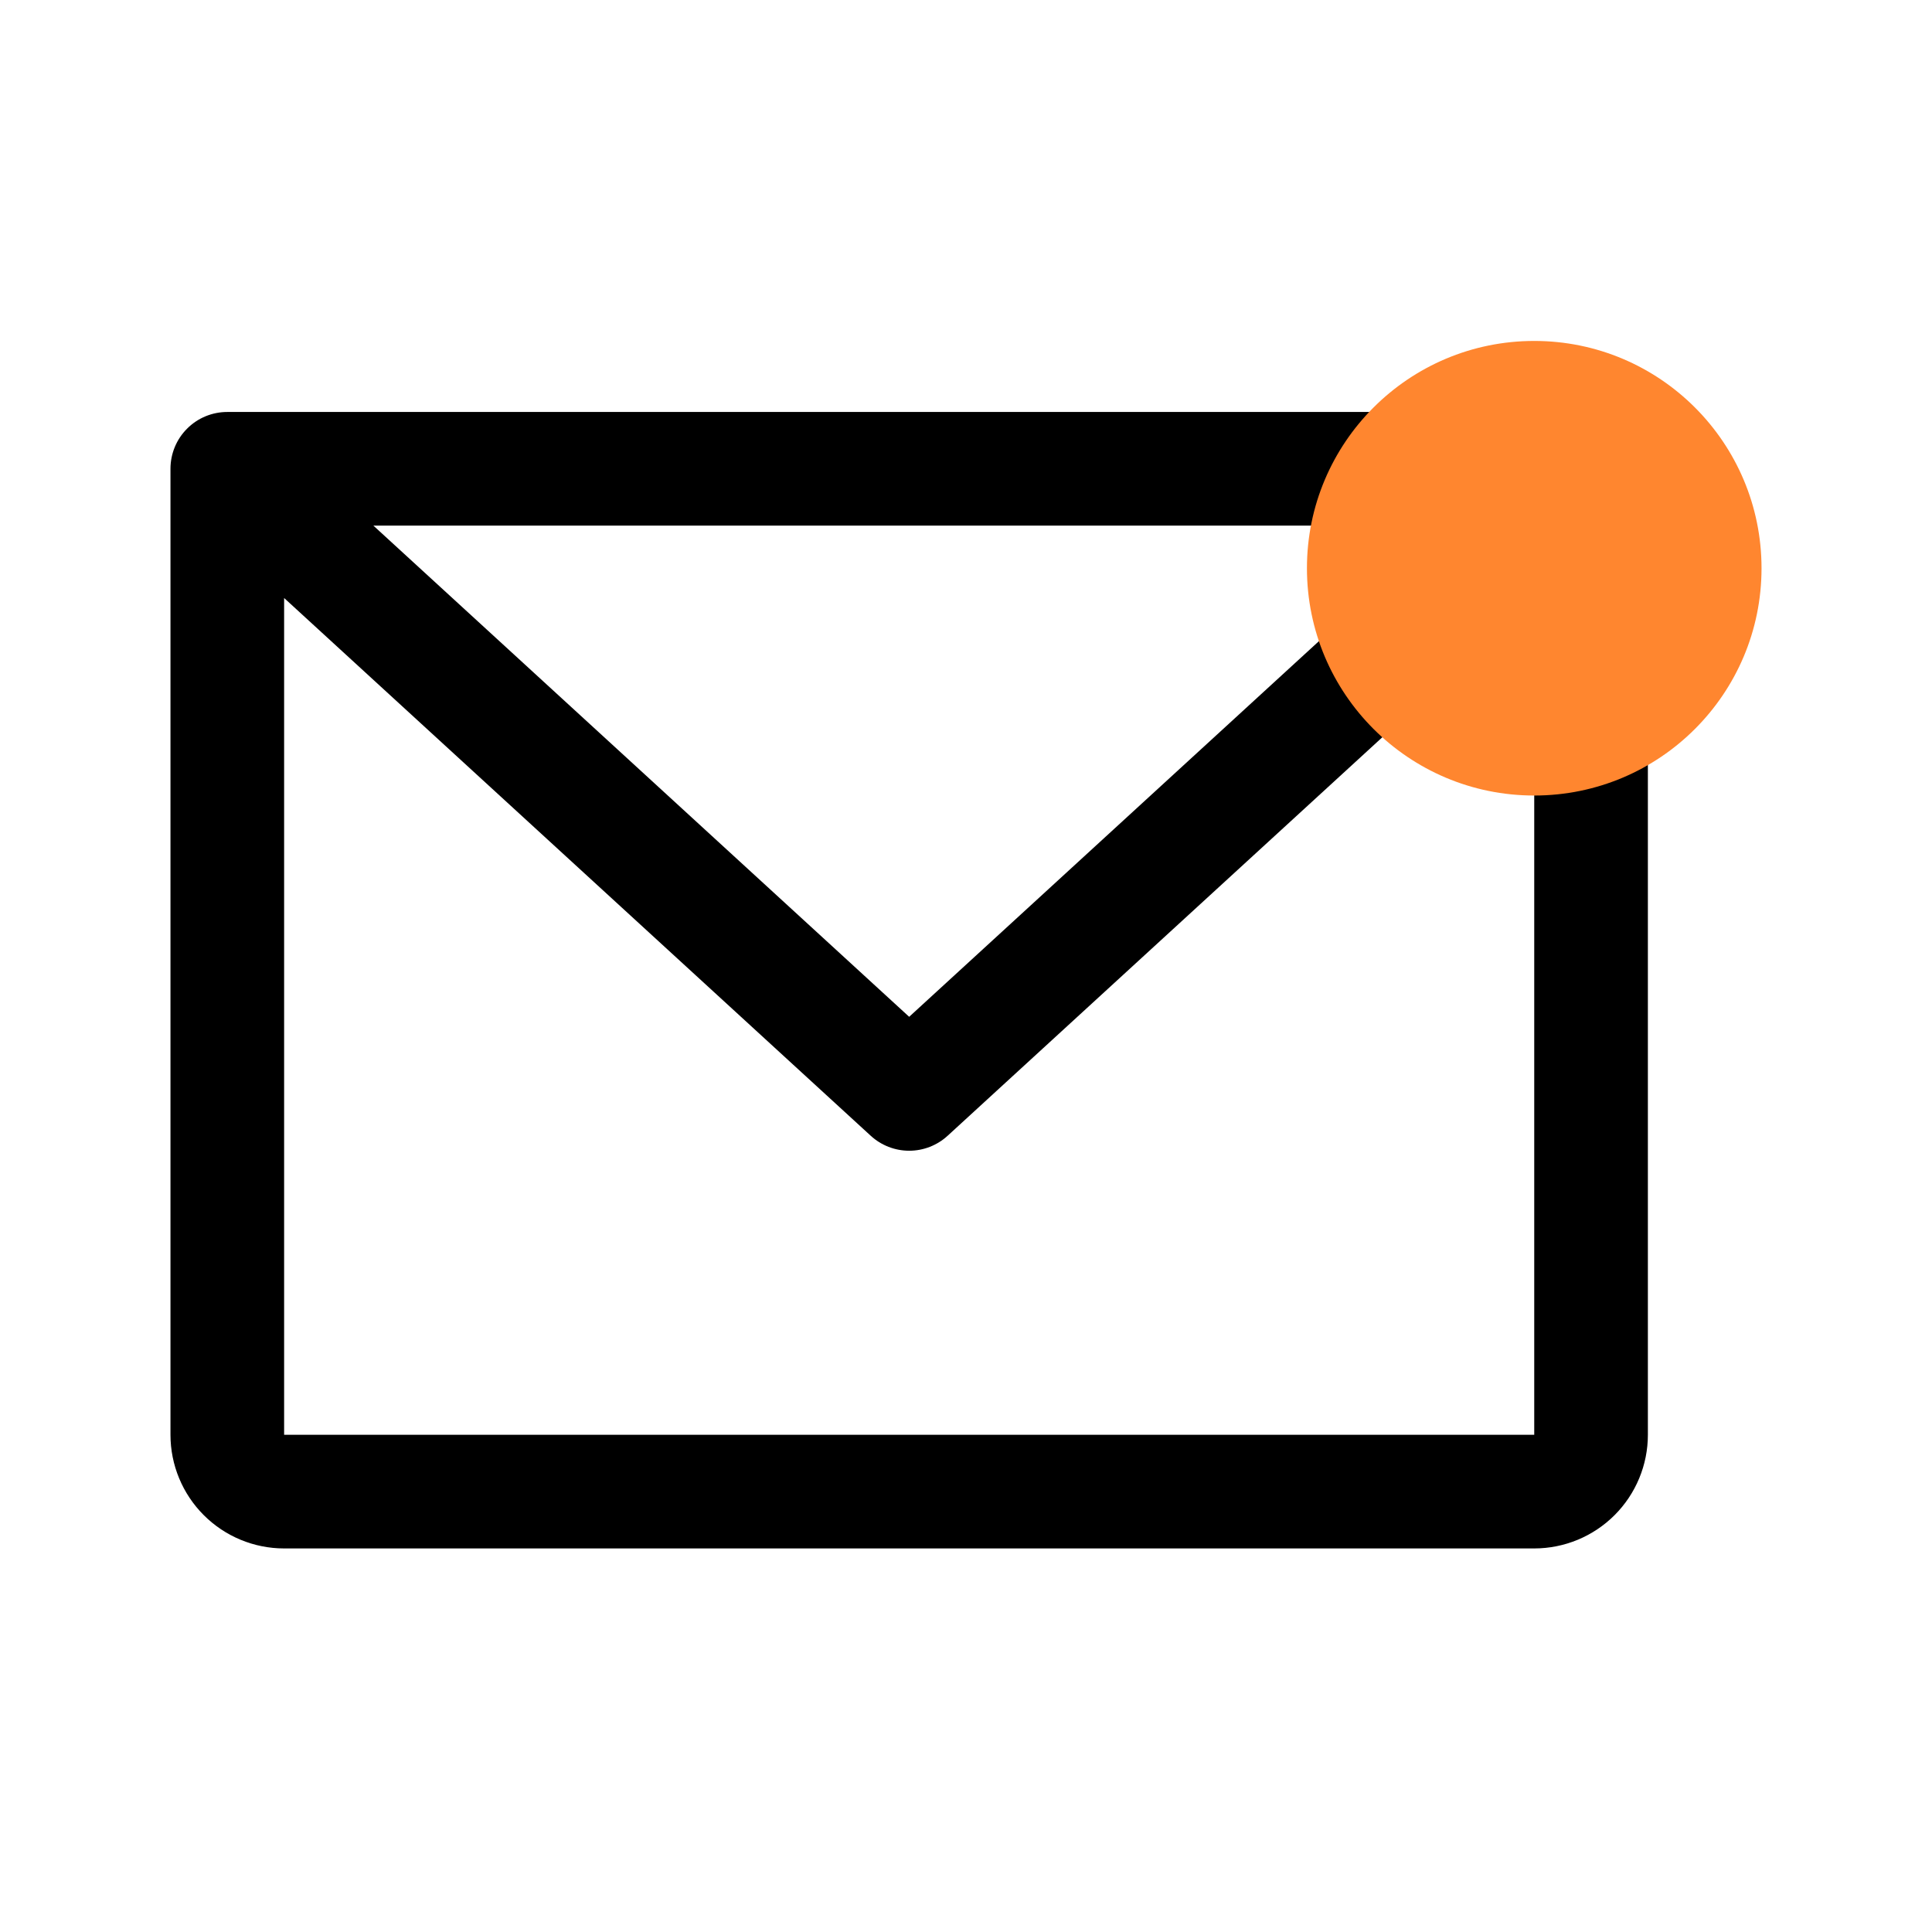<svg width="34" height="34" viewBox="0 0 34 34" fill="none" xmlns="http://www.w3.org/2000/svg">
<path d="M28 7.25H4C3.735 7.25 3.48 7.355 3.293 7.543C3.105 7.73 3 7.985 3 8.25V25.25C3 25.78 3.211 26.289 3.586 26.664C3.961 27.039 4.47 27.25 5 27.25H27C27.53 27.25 28.039 27.039 28.414 26.664C28.789 26.289 29 25.78 29 25.25V8.25C29 7.985 28.895 7.73 28.707 7.543C28.52 7.355 28.265 7.25 28 7.25ZM25.429 9.25L16 17.894L6.571 9.25H25.429ZM27 25.25H5V10.524L15.324 19.988C15.508 20.157 15.75 20.251 16 20.251C16.25 20.251 16.492 20.157 16.676 19.988L27 10.524V25.25Z" fill="black"/>
<circle cx="27" cy="10" r="4" fill="#FF862F"/>
</svg>
